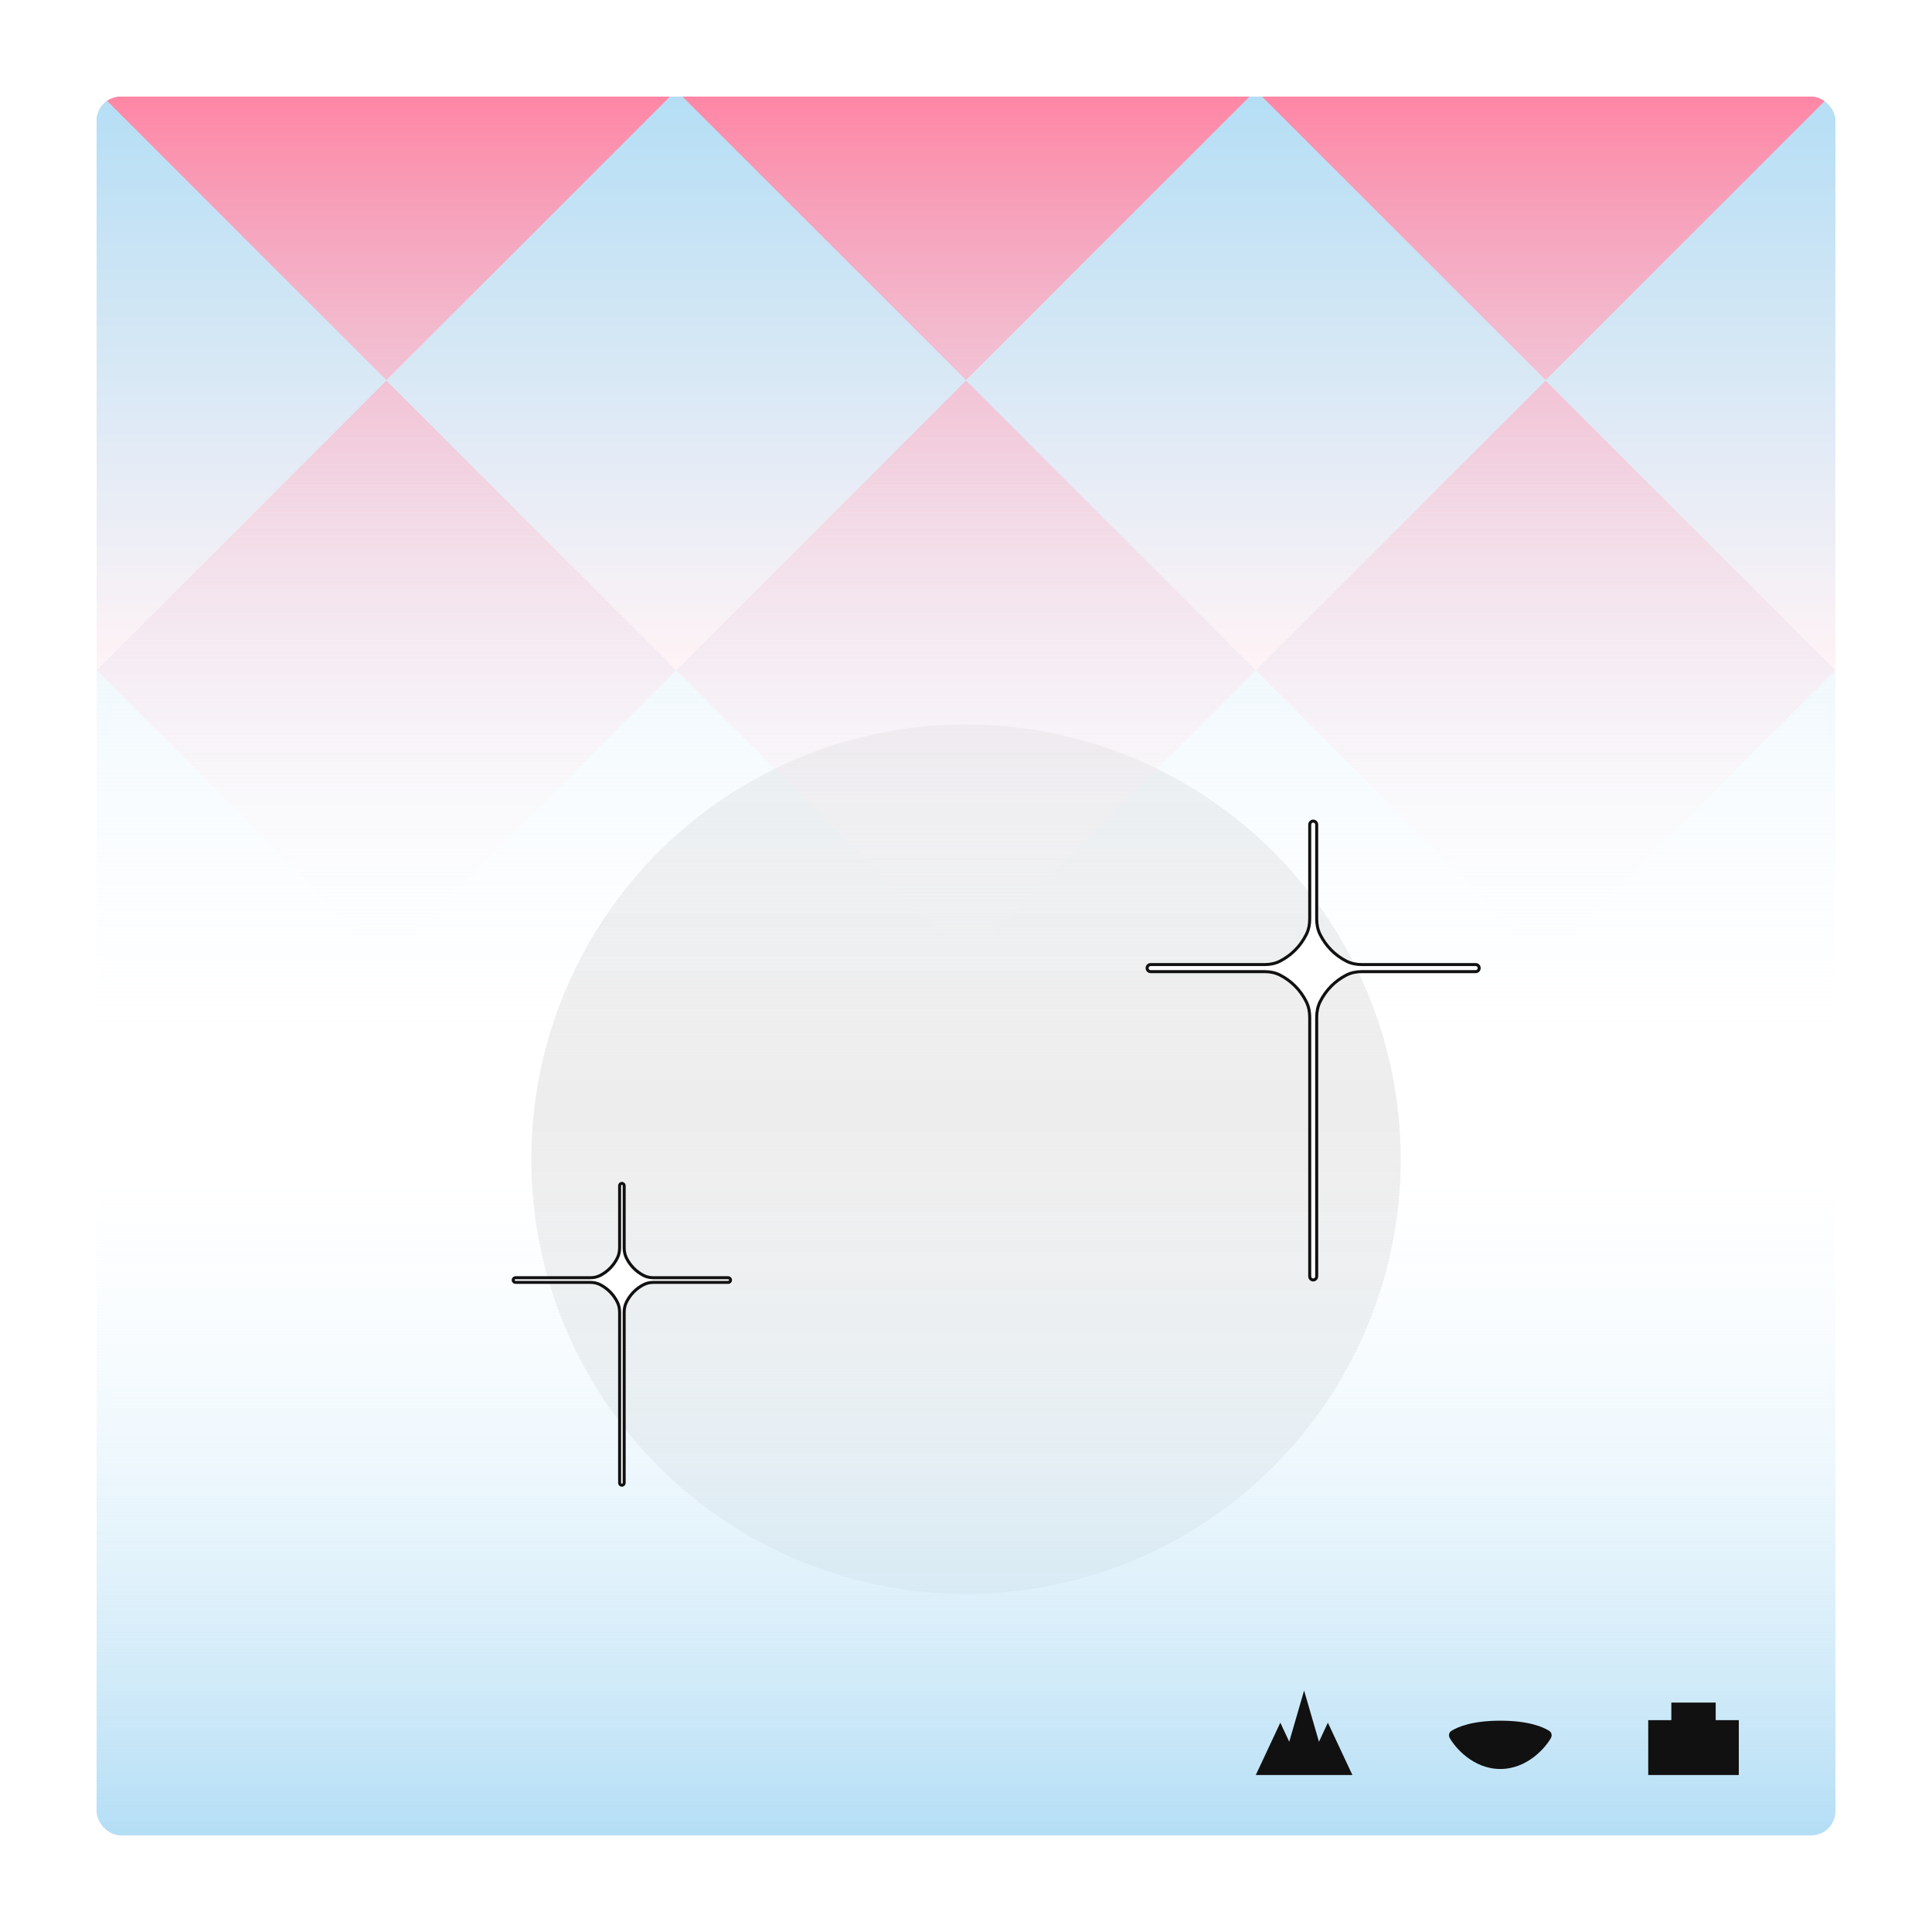 <svg width="320" height="320" viewBox="0 0 320 320" fill="none" xmlns="http://www.w3.org/2000/svg">
<g filter="url(#filter0_d_336_1074)">
<g clip-path="url(#clip0_336_1074)">
<rect x="16" y="16" width="288" height="288" rx="4" fill="white"/>
<circle cx="160" cy="192" r="72" fill="#EDEDED"/>
<rect x="16" y="184" width="288" height="120" fill="url(#paint0_linear_336_1074)"/>
<rect x="304" y="184" width="288" height="168" transform="rotate(-180 304 184)" fill="url(#paint1_linear_336_1074)"/>
<path fill-rule="evenodd" clip-rule="evenodd" d="M112 15L64 -33L16 15L64 63L16 111L64 159L112 111L160 159L208 111L256 159L304 111L256 63L304 15L256 -33L208 15L160 -33L112 15ZM160 63L208 15L256 63L208 111L160 63ZM160 63L112 15L64 63L112 111L160 63Z" fill="url(#paint2_linear_336_1074)"/>
<path fill-rule="evenodd" clip-rule="evenodd" d="M64 63L16 15L-32 63L16 111L64 63ZM160 63L112 15L64 63L112 111L160 63ZM256 63L208 111L160 63L208 15L256 63ZM256 63L304 15L352 63L304 111L256 63Z" fill="url(#paint3_linear_336_1074)"/>
<path d="M244.423 159.761H225.523C224.649 159.761 223.766 159.589 222.985 159.184C221.108 158.218 219.606 156.692 218.655 154.787C218.256 153.993 218.086 153.097 218.086 152.209V136.586C218.086 136.259 217.823 136 217.508 136C217.194 136 216.931 136.267 216.931 136.586V152.209C216.931 153.097 216.761 153.993 216.362 154.787C215.411 156.692 213.909 158.218 212.032 159.184C211.251 159.589 210.368 159.761 209.494 159.761H190.577C190.255 159.761 190 160.029 190 160.348C190 160.667 190.263 160.934 190.577 160.934H209.494C210.368 160.934 211.251 161.106 212.032 161.512C213.909 162.477 215.411 164.003 216.362 165.909C216.761 166.702 216.931 167.598 216.931 168.486V211.414C216.931 211.741 217.194 212 217.508 212C217.823 212 218.086 211.733 218.086 211.414V168.486C218.086 167.598 218.256 166.702 218.655 165.909C219.606 164.003 221.108 162.477 222.985 161.512C223.766 161.106 224.649 160.934 225.523 160.934H244.423C244.745 160.934 245 160.667 245 160.348C245 160.029 244.737 159.761 244.423 159.761Z" fill="white" stroke="#111111" stroke-width="0.5" stroke-miterlimit="10"/>
<path d="M120.622 211.632H108.252C107.679 211.632 107.101 211.519 106.59 211.252C105.362 210.617 104.378 209.613 103.756 208.36C103.495 207.838 103.383 207.248 103.383 206.664V196.386C103.383 196.17 103.211 196 103.006 196C102.8 196 102.628 196.176 102.628 196.386V206.664C102.628 207.248 102.517 207.838 102.255 208.36C101.633 209.613 100.649 210.617 99.421 211.252C98.91 211.519 98.332 211.632 97.76 211.632H85.378C85.167 211.632 85 211.808 85 212.018C85 212.228 85.172 212.404 85.378 212.404H97.76C98.332 212.404 98.91 212.517 99.421 212.784C100.649 213.419 101.633 214.423 102.255 215.677C102.517 216.199 102.628 216.788 102.628 217.373V245.614C102.628 245.83 102.8 246 103.006 246C103.211 246 103.383 245.824 103.383 245.614V217.373C103.383 216.788 103.495 216.199 103.756 215.677C104.378 214.423 105.362 213.419 106.59 212.784C107.101 212.517 107.679 212.404 108.252 212.404H120.622C120.833 212.404 121 212.228 121 212.018C121 211.808 120.828 211.632 120.622 211.632Z" fill="white" stroke="#111111" stroke-width="0.5" stroke-miterlimit="10"/>
<path d="M219.938 285.329L218.462 288.491L216 280L213.538 288.491L212.062 285.329L208 294H211.938H215.876H216.117H220.054H224L219.938 285.329Z" fill="#111111"/>
<path d="M256.602 286.686C255.587 286.048 253.206 285 248.501 285C243.787 285 241.416 286.048 240.401 286.686C240.002 286.933 239.888 287.448 240.116 287.857C240.97 289.4 243.986 293 248.501 293C253.016 293 256.032 289.4 256.886 287.857C257.114 287.448 256.99 286.933 256.602 286.686Z" fill="#111111"/>
<path d="M284.172 284.907V282H276.828V284.907H273V294H288V284.907H284.172Z" fill="#111111"/>
</g>
</g>
<defs>
<filter id="filter0_d_336_1074" x="0" y="0" width="320" height="320" filterUnits="userSpaceOnUse" color-interpolation-filters="sRGB">
<feFlood flood-opacity="0" result="BackgroundImageFix"/>
<feColorMatrix in="SourceAlpha" type="matrix" values="0 0 0 0 0 0 0 0 0 0 0 0 0 0 0 0 0 0 127 0" result="hardAlpha"/>
<feOffset/>
<feGaussianBlur stdDeviation="8"/>
<feComposite in2="hardAlpha" operator="out"/>
<feColorMatrix type="matrix" values="0 0 0 0 0.067 0 0 0 0 0.067 0 0 0 0 0.067 0 0 0 0.05 0"/>
<feBlend mode="normal" in2="BackgroundImageFix" result="effect1_dropShadow_336_1074"/>
<feBlend mode="normal" in="SourceGraphic" in2="effect1_dropShadow_336_1074" result="shape"/>
</filter>
<linearGradient id="paint0_linear_336_1074" x1="160" y1="184" x2="160" y2="304" gradientUnits="userSpaceOnUse">
<stop stop-color="white" stop-opacity="0"/>
<stop offset="1" stop-color="#B4DEF5"/>
</linearGradient>
<linearGradient id="paint1_linear_336_1074" x1="448" y1="184" x2="448" y2="352" gradientUnits="userSpaceOnUse">
<stop stop-color="white" stop-opacity="0"/>
<stop offset="1" stop-color="#B4DEF5"/>
</linearGradient>
<linearGradient id="paint2_linear_336_1074" x1="160" y1="16" x2="160" y2="159" gradientUnits="userSpaceOnUse">
<stop stop-color="#FF86A5"/>
<stop offset="1" stop-color="white" stop-opacity="0"/>
</linearGradient>
<linearGradient id="paint3_linear_336_1074" x1="160" y1="15" x2="160" y2="111" gradientUnits="userSpaceOnUse">
<stop stop-color="#B4DEF5"/>
<stop offset="1" stop-color="#FFF3F6"/>
</linearGradient>
<clipPath id="clip0_336_1074">
<rect x="16" y="16" width="288" height="288" rx="4" fill="white"/>
</clipPath>
</defs>
</svg>
